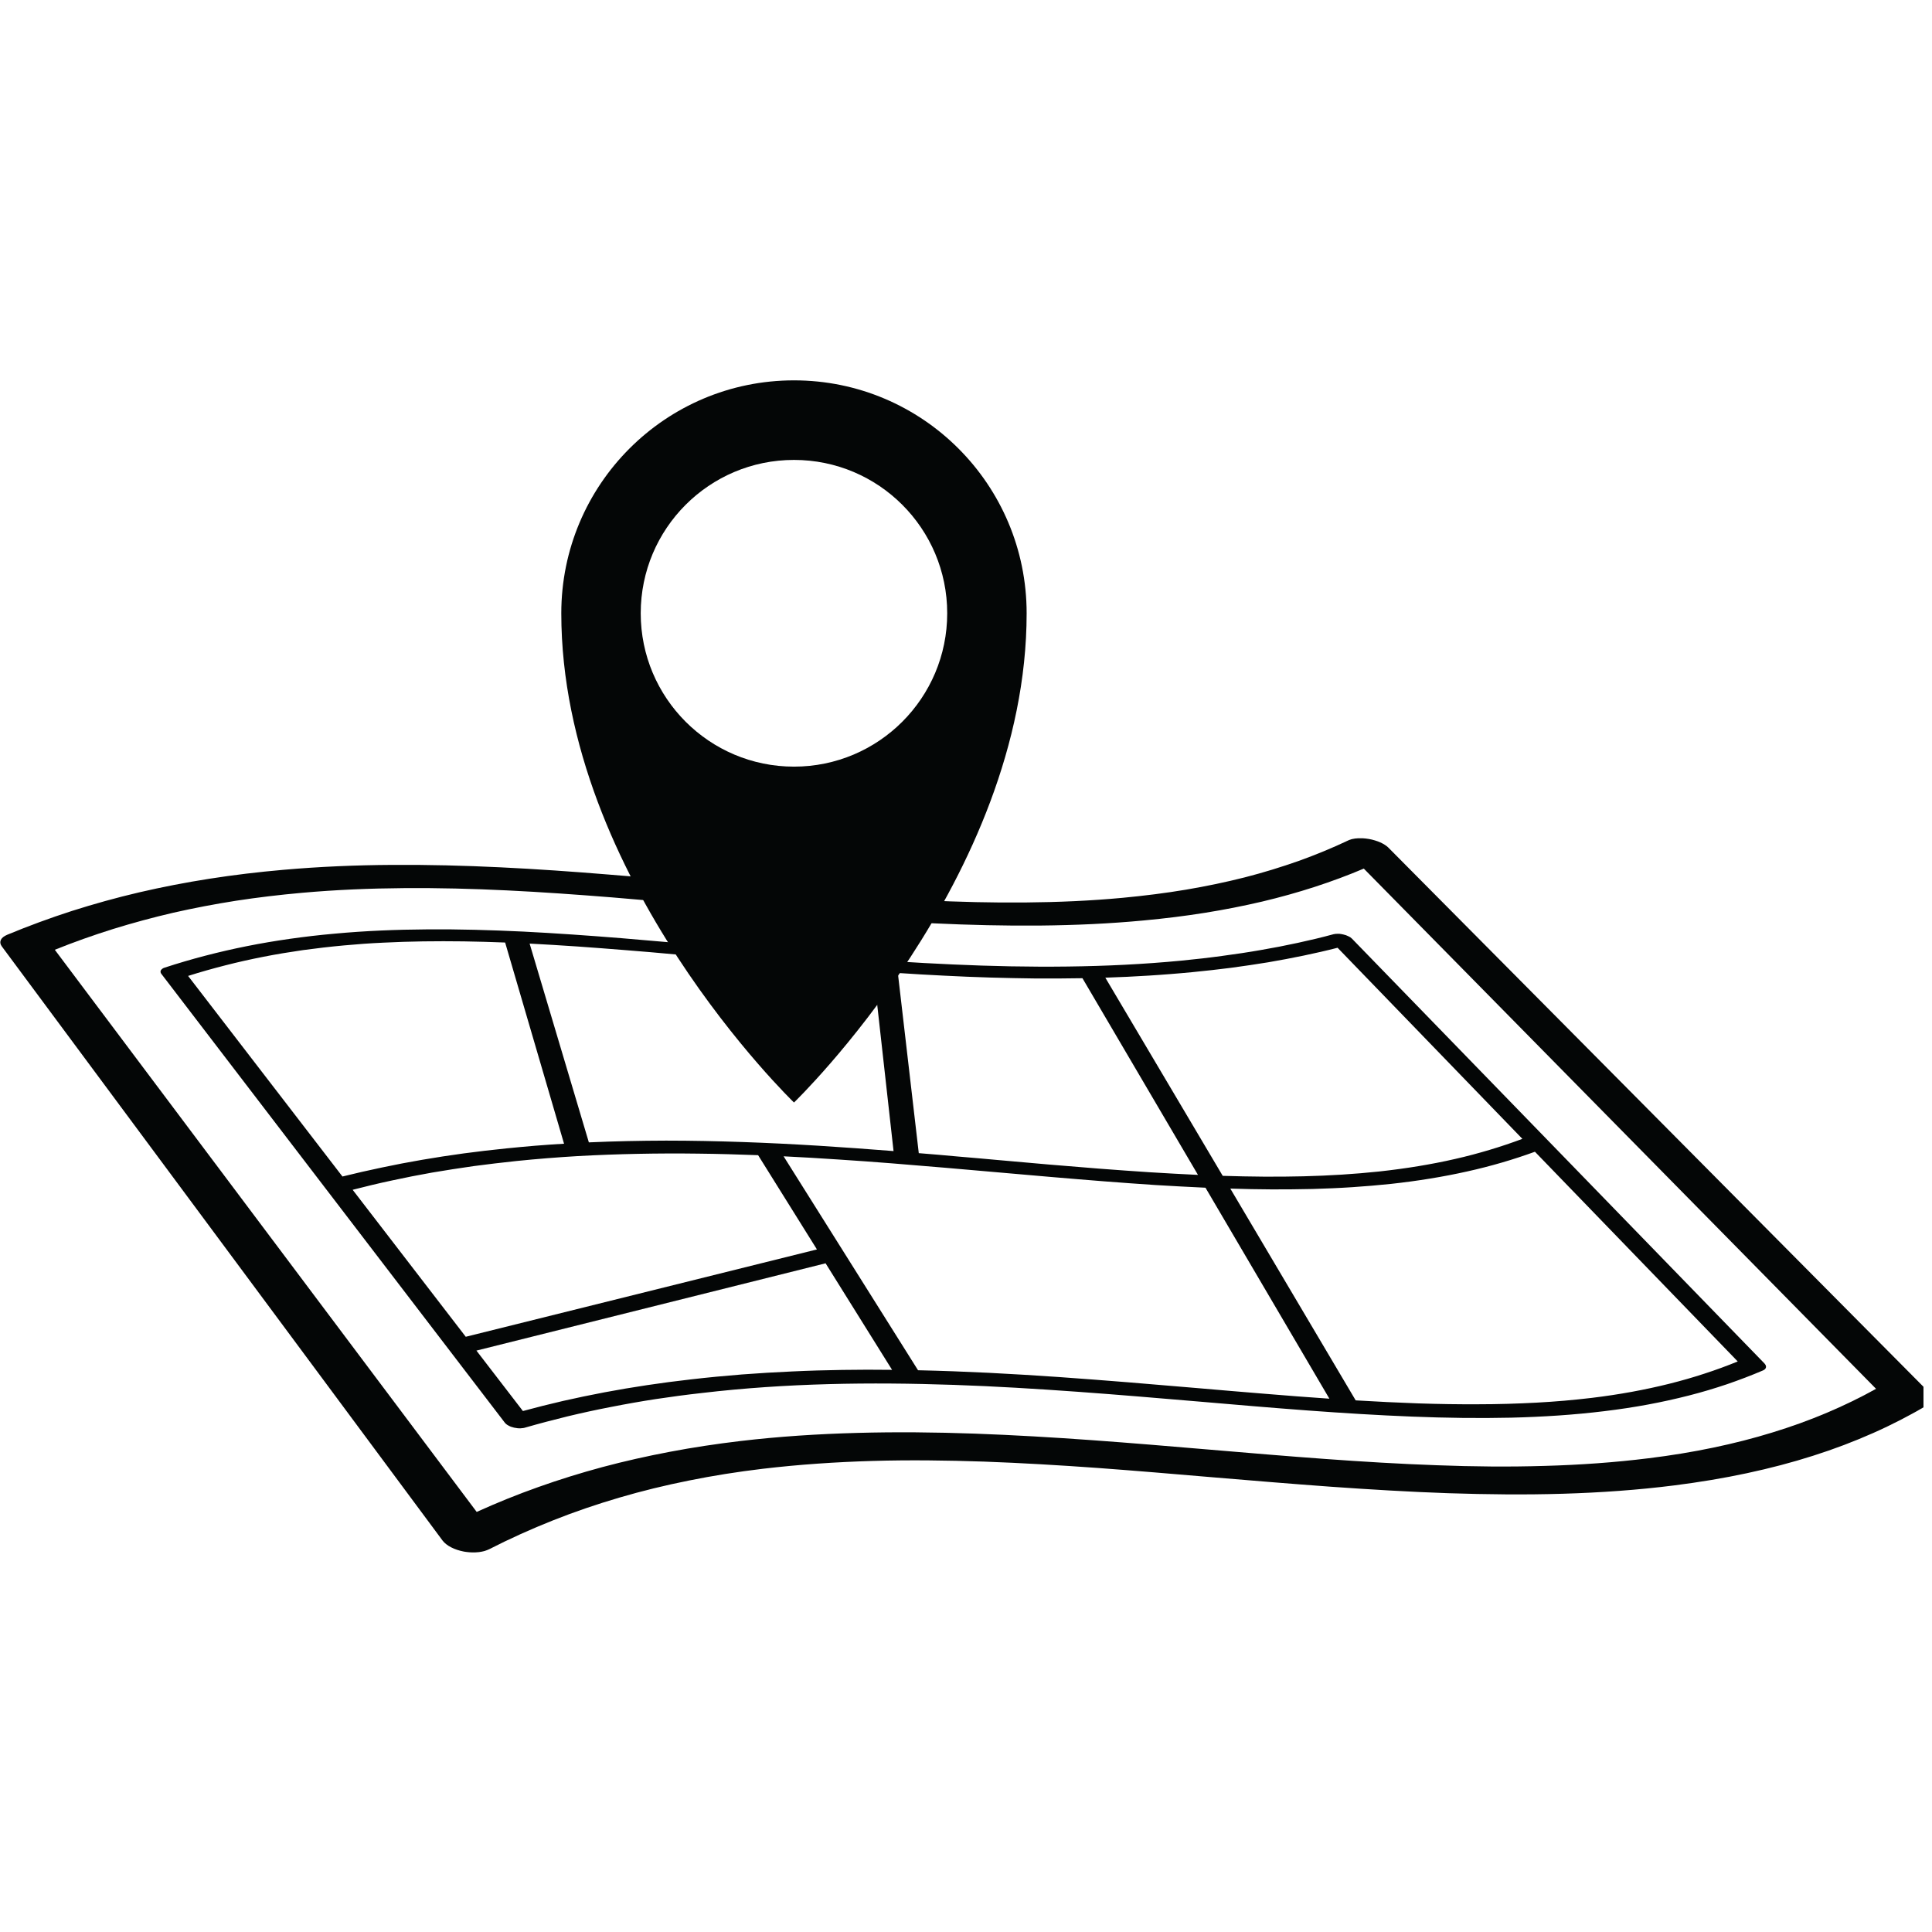 <svg xmlns="http://www.w3.org/2000/svg" xmlns:xlink="http://www.w3.org/1999/xlink" width="150" zoomAndPan="magnify" viewBox="0 0 112.5 112.5" height="150" preserveAspectRatio="xMidYMid meet" version="1.0"><defs><clipPath id="0a77be7d4a"><path d="M 0 48 L 112.004 48 L 112.004 90.398 L 0 90.398 Z M 0 48 " clip-rule="nonzero"/></clipPath><clipPath id="5bc68e3b6e"><path d="M 32 22.148 L 60 22.148 L 60 65 L 32 65 Z M 32 22.148 " clip-rule="nonzero"/></clipPath></defs><g clip-path="url(#0a77be7d4a)"><path fill="#040606" d="M 106.359 82.273 C 105.352 82.699 104.301 83.078 103.203 83.414 C 102.102 83.754 100.953 84.047 99.754 84.297 C 98.555 84.547 97.301 84.754 95.996 84.914 C 94.02 85.16 92.004 85.301 89.949 85.359 C 87.887 85.422 85.789 85.402 83.656 85.32 C 81.52 85.246 79.348 85.113 77.141 84.953 C 74.93 84.793 72.691 84.602 70.414 84.41 C 68.164 84.219 65.895 84.027 63.617 83.863 C 61.336 83.699 59.043 83.562 56.758 83.48 C 54.469 83.398 52.18 83.375 49.906 83.438 C 47.629 83.5 45.363 83.645 43.121 83.91 C 41.707 84.078 40.336 84.285 39 84.539 C 37.66 84.793 36.359 85.086 35.086 85.426 C 33.809 85.77 32.566 86.156 31.348 86.59 C 30.125 87.023 28.93 87.508 27.758 88.039 L 3.191 55.305 C 4.301 54.859 5.43 54.457 6.578 54.098 C 7.727 53.742 8.895 53.426 10.09 53.148 C 11.281 52.879 12.5 52.645 13.75 52.449 C 14.996 52.258 16.273 52.105 17.586 51.988 C 19.562 51.812 21.543 51.73 23.531 51.715 C 25.516 51.699 27.516 51.75 29.531 51.848 C 31.543 51.945 33.574 52.09 35.629 52.254 C 37.68 52.422 39.758 52.609 41.855 52.801 C 43.93 52.992 46.016 53.184 48.109 53.355 C 50.199 53.52 52.289 53.664 54.375 53.766 C 56.453 53.863 58.523 53.914 60.566 53.895 C 62.609 53.875 64.621 53.785 66.594 53.598 C 67.828 53.484 69.02 53.336 70.168 53.152 C 71.316 52.969 72.418 52.75 73.488 52.5 C 74.547 52.25 75.574 51.961 76.562 51.641 C 77.547 51.32 78.496 50.969 79.414 50.578 L 109.242 80.871 C 108.324 81.383 107.363 81.848 106.359 82.273 Z M 112.441 81.246 C 112.406 81.176 112.352 81.102 112.281 81.031 L 80.832 49.344 C 80.777 49.293 80.711 49.238 80.633 49.191 C 80.555 49.141 80.469 49.094 80.371 49.051 C 80.277 49.008 80.172 48.973 80.062 48.938 C 79.953 48.902 79.84 48.879 79.719 48.855 C 79.656 48.848 79.594 48.836 79.531 48.828 C 79.469 48.82 79.406 48.816 79.348 48.812 C 79.285 48.812 79.227 48.812 79.168 48.812 C 79.105 48.812 79.051 48.812 78.996 48.82 C 78.949 48.82 78.902 48.828 78.859 48.836 C 78.816 48.844 78.773 48.852 78.734 48.859 C 78.695 48.871 78.656 48.879 78.621 48.895 C 78.582 48.902 78.551 48.918 78.516 48.934 C 77.586 49.375 76.621 49.773 75.621 50.133 C 74.609 50.488 73.566 50.812 72.477 51.09 C 71.383 51.367 70.246 51.605 69.062 51.805 C 67.875 52.004 66.641 52.16 65.355 52.281 C 63.504 52.453 61.625 52.535 59.715 52.551 C 57.797 52.57 55.855 52.52 53.887 52.426 C 51.914 52.328 49.914 52.191 47.887 52.023 C 45.855 51.859 43.797 51.672 41.707 51.477 C 39.641 51.285 37.555 51.094 35.457 50.926 C 33.359 50.754 31.254 50.605 29.145 50.504 C 27.035 50.402 24.926 50.348 22.82 50.363 C 20.707 50.375 18.605 50.465 16.512 50.648 C 15.035 50.777 13.602 50.949 12.203 51.168 C 10.801 51.387 9.441 51.652 8.109 51.961 C 6.773 52.273 5.469 52.637 4.191 53.043 C 2.91 53.457 1.656 53.918 0.422 54.43 C 0.324 54.469 0.246 54.516 0.184 54.566 C 0.121 54.617 0.074 54.676 0.047 54.734 C 0.023 54.793 0.012 54.855 0.023 54.918 C 0.031 54.984 0.062 55.047 0.109 55.113 L 25.777 89.715 C 25.836 89.789 25.906 89.859 25.988 89.922 C 26.07 89.988 26.164 90.047 26.273 90.102 C 26.379 90.156 26.496 90.207 26.617 90.246 C 26.742 90.289 26.875 90.32 27.012 90.348 C 27.086 90.363 27.164 90.371 27.238 90.379 C 27.312 90.391 27.391 90.391 27.465 90.395 C 27.539 90.398 27.609 90.398 27.684 90.395 C 27.754 90.391 27.824 90.387 27.891 90.379 C 27.949 90.371 28.004 90.363 28.055 90.352 C 28.109 90.344 28.16 90.328 28.211 90.316 C 28.262 90.301 28.309 90.285 28.355 90.266 C 28.398 90.25 28.441 90.23 28.484 90.211 C 29.691 89.594 30.93 89.035 32.191 88.535 C 33.449 88.035 34.738 87.594 36.059 87.207 C 37.375 86.82 38.73 86.488 40.121 86.211 C 41.508 85.93 42.938 85.703 44.414 85.527 C 46.531 85.277 48.664 85.133 50.816 85.07 C 52.961 85.008 55.125 85.035 57.312 85.109 C 59.496 85.188 61.703 85.32 63.941 85.48 C 66.172 85.645 68.434 85.836 70.723 86.031 C 72.98 86.219 75.254 86.41 77.531 86.574 C 79.801 86.734 82.074 86.871 84.332 86.949 C 86.586 87.023 88.82 87.047 91.023 86.98 C 93.219 86.914 95.379 86.762 97.48 86.496 C 98.957 86.309 100.371 86.074 101.719 85.785 C 103.07 85.496 104.352 85.16 105.582 84.766 C 106.805 84.379 107.969 83.934 109.082 83.441 C 110.191 82.949 111.242 82.402 112.25 81.809 C 112.324 81.762 112.383 81.707 112.426 81.648 C 112.465 81.59 112.484 81.527 112.488 81.457 C 112.488 81.387 112.473 81.32 112.441 81.246 " fill-opacity="1" fill-rule="nonzero"/></g><path fill="#040606" d="M 86.738 66.957 C 86.086 67.152 85.414 67.332 84.723 67.488 C 84.031 67.648 83.316 67.785 82.586 67.906 C 81.852 68.027 81.094 68.129 80.316 68.215 C 79.602 68.289 78.875 68.352 78.137 68.398 C 77.398 68.445 76.648 68.477 75.891 68.496 C 75.129 68.516 74.355 68.52 73.574 68.516 C 72.793 68.508 72 68.496 71.199 68.469 L 64.363 56.93 C 64.789 56.914 65.211 56.898 65.633 56.879 C 66.055 56.859 66.477 56.836 66.898 56.809 C 67.32 56.781 67.742 56.754 68.16 56.719 C 68.582 56.688 69 56.648 69.422 56.609 C 70.191 56.535 70.945 56.449 71.684 56.355 C 72.418 56.258 73.137 56.148 73.84 56.035 C 74.543 55.914 75.234 55.785 75.906 55.645 C 76.582 55.504 77.238 55.355 77.887 55.188 L 88.648 66.316 C 88.027 66.547 87.391 66.762 86.738 66.957 Z M 99.246 79.988 C 98.582 80.207 97.898 80.402 97.195 80.578 C 96.488 80.754 95.762 80.91 95.016 81.047 C 94.262 81.184 93.492 81.301 92.691 81.398 C 91.645 81.523 90.566 81.617 89.469 81.676 C 88.367 81.734 87.238 81.77 86.09 81.77 C 84.941 81.777 83.77 81.758 82.578 81.719 C 81.383 81.676 80.172 81.617 78.941 81.543 L 71.641 69.211 C 72.457 69.238 73.266 69.254 74.066 69.258 C 74.863 69.258 75.656 69.254 76.438 69.234 C 77.215 69.211 77.984 69.18 78.746 69.129 C 79.508 69.078 80.254 69.016 80.992 68.938 C 81.777 68.852 82.535 68.75 83.273 68.629 C 84.016 68.508 84.73 68.371 85.426 68.215 C 86.121 68.062 86.797 67.887 87.457 67.695 C 88.113 67.504 88.754 67.293 89.379 67.066 L 101.188 79.277 C 100.559 79.535 99.91 79.773 99.246 79.988 Z M 75.523 81.309 C 74.891 81.262 74.25 81.207 73.609 81.156 C 72.969 81.105 72.32 81.051 71.676 80.996 C 71.023 80.941 70.371 80.883 69.715 80.828 C 68.387 80.715 67.047 80.602 65.703 80.492 C 64.363 80.383 63.012 80.281 61.656 80.184 C 60.301 80.09 58.938 80.008 57.57 79.938 C 56.203 79.871 54.832 79.82 53.457 79.789 L 45.629 67.332 C 46.688 67.383 47.742 67.445 48.793 67.516 C 49.844 67.582 50.895 67.66 51.941 67.742 C 52.984 67.824 54.027 67.91 55.062 68 C 56.102 68.086 57.133 68.176 58.16 68.27 C 59.203 68.359 60.234 68.449 61.254 68.539 C 62.277 68.625 63.289 68.711 64.297 68.789 C 65.297 68.867 66.293 68.938 67.277 69.004 C 68.262 69.062 69.234 69.117 70.195 69.16 L 77.41 81.445 C 76.785 81.402 76.156 81.355 75.523 81.309 Z M 49.047 79.77 C 48.074 79.785 47.102 79.812 46.129 79.859 C 45.152 79.902 44.176 79.961 43.195 80.035 C 42.215 80.113 41.23 80.207 40.246 80.32 C 39.375 80.418 38.52 80.531 37.684 80.656 C 36.84 80.781 36.016 80.922 35.203 81.074 C 34.391 81.227 33.59 81.395 32.797 81.574 C 32.004 81.758 31.223 81.953 30.449 82.164 L 27.742 78.645 L 48.074 73.562 L 51.945 79.766 C 50.98 79.754 50.016 79.754 49.047 79.77 Z M 22.828 68.738 C 23.598 68.57 24.379 68.418 25.172 68.277 C 25.965 68.145 26.766 68.016 27.582 67.902 C 28.398 67.793 29.23 67.695 30.078 67.605 C 31.262 67.484 32.441 67.391 33.625 67.32 C 34.801 67.254 35.977 67.211 37.148 67.188 C 38.32 67.164 39.492 67.16 40.66 67.176 C 41.82 67.188 42.988 67.223 44.145 67.266 L 47.57 72.754 L 27.121 77.84 L 20.535 69.281 C 21.289 69.086 22.055 68.902 22.828 68.738 Z M 13.125 56.211 C 13.855 56.023 14.594 55.859 15.348 55.711 C 16.102 55.562 16.867 55.438 17.648 55.324 C 18.426 55.219 19.219 55.125 20.035 55.051 C 20.789 54.98 21.547 54.926 22.316 54.891 C 23.086 54.852 23.859 54.828 24.641 54.816 C 25.426 54.805 26.211 54.805 27.008 54.816 C 27.805 54.828 28.605 54.852 29.414 54.883 L 32.844 66.598 C 32.566 66.613 32.289 66.633 32.008 66.652 C 31.73 66.672 31.449 66.695 31.172 66.715 C 30.891 66.738 30.609 66.762 30.332 66.789 C 30.051 66.816 29.77 66.84 29.488 66.871 C 28.641 66.957 27.809 67.055 26.992 67.164 C 26.176 67.277 25.371 67.398 24.582 67.535 C 23.789 67.672 23.008 67.82 22.238 67.984 C 21.465 68.145 20.699 68.32 19.941 68.508 L 10.953 56.828 C 11.668 56.602 12.391 56.398 13.125 56.211 Z M 33.617 55.113 C 34.551 55.18 35.492 55.25 36.445 55.328 C 37.391 55.402 38.348 55.484 39.312 55.574 C 40.273 55.656 41.242 55.746 42.219 55.832 C 42.934 55.898 43.648 55.965 44.367 56.027 C 45.086 56.09 45.805 56.156 46.527 56.215 C 47.246 56.277 47.969 56.34 48.691 56.398 C 49.414 56.453 50.137 56.508 50.863 56.562 L 52.031 67.027 C 50.578 66.91 49.121 66.809 47.656 66.715 C 46.191 66.625 44.719 66.551 43.242 66.5 C 41.766 66.449 40.277 66.418 38.789 66.418 C 37.293 66.422 35.793 66.453 34.289 66.52 L 30.84 54.945 C 31.758 54.992 32.684 55.051 33.617 55.113 Z M 54.969 56.812 C 55.863 56.859 56.762 56.895 57.656 56.922 C 58.555 56.949 59.449 56.965 60.348 56.977 C 61.242 56.98 62.137 56.977 63.031 56.961 L 69.758 68.414 C 68.824 68.371 67.875 68.316 66.918 68.258 C 65.961 68.195 64.996 68.125 64.02 68.051 C 63.043 67.973 62.055 67.891 61.059 67.809 C 60.062 67.719 59.059 67.633 58.051 67.543 C 57.672 67.512 57.293 67.477 56.918 67.441 C 56.539 67.41 56.16 67.375 55.781 67.344 C 55.402 67.309 55.023 67.277 54.645 67.242 C 54.262 67.211 53.883 67.18 53.5 67.148 L 52.281 56.656 C 53.176 56.715 54.07 56.77 54.969 56.812 Z M 78.629 54.578 C 78.594 54.559 78.555 54.535 78.512 54.516 C 78.473 54.496 78.426 54.477 78.375 54.457 C 78.328 54.441 78.273 54.426 78.219 54.414 C 78.18 54.402 78.145 54.398 78.105 54.391 C 78.066 54.387 78.031 54.379 77.992 54.375 C 77.957 54.375 77.922 54.375 77.883 54.375 C 77.848 54.375 77.812 54.375 77.781 54.379 C 77.77 54.379 77.758 54.383 77.746 54.383 C 77.73 54.387 77.719 54.387 77.707 54.391 C 77.695 54.391 77.684 54.395 77.672 54.395 C 77.66 54.398 77.648 54.402 77.641 54.402 C 76.965 54.586 76.277 54.75 75.574 54.902 C 74.871 55.055 74.152 55.195 73.418 55.32 C 72.684 55.449 71.93 55.562 71.16 55.664 C 70.391 55.77 69.598 55.859 68.789 55.938 C 66.602 56.148 64.395 56.254 62.176 56.281 C 59.949 56.309 57.719 56.262 55.484 56.16 C 53.25 56.062 51.016 55.91 48.789 55.734 C 46.559 55.555 44.34 55.355 42.141 55.152 C 40.141 54.973 38.164 54.793 36.219 54.633 C 34.27 54.477 32.352 54.34 30.465 54.246 C 28.574 54.156 26.715 54.102 24.891 54.117 C 23.055 54.129 21.254 54.203 19.488 54.367 C 18.598 54.445 17.73 54.547 16.879 54.668 C 16.027 54.789 15.195 54.93 14.375 55.094 C 13.551 55.258 12.746 55.445 11.949 55.652 C 11.152 55.859 10.367 56.09 9.59 56.344 C 9.535 56.359 9.488 56.383 9.453 56.41 C 9.414 56.438 9.387 56.469 9.367 56.5 C 9.352 56.531 9.344 56.566 9.348 56.602 C 9.352 56.637 9.367 56.672 9.398 56.711 L 29.391 82.836 C 29.418 82.871 29.449 82.902 29.484 82.93 C 29.52 82.957 29.559 82.988 29.605 83.008 C 29.648 83.035 29.699 83.055 29.75 83.078 C 29.801 83.094 29.855 83.113 29.91 83.125 C 29.953 83.137 29.996 83.145 30.039 83.148 C 30.086 83.16 30.129 83.164 30.172 83.168 C 30.211 83.172 30.254 83.172 30.297 83.172 C 30.336 83.172 30.375 83.168 30.414 83.16 C 30.43 83.16 30.445 83.16 30.461 83.156 C 30.477 83.152 30.492 83.148 30.508 83.148 C 30.52 83.145 30.535 83.141 30.551 83.137 C 30.566 83.137 30.578 83.129 30.594 83.125 C 31.406 82.891 32.227 82.676 33.055 82.473 C 33.887 82.273 34.727 82.09 35.582 81.926 C 36.434 81.758 37.297 81.605 38.18 81.469 C 39.062 81.336 39.961 81.215 40.879 81.113 C 43.34 80.824 45.793 80.664 48.242 80.598 C 50.68 80.531 53.113 80.559 55.535 80.641 C 57.953 80.723 60.359 80.871 62.754 81.043 C 65.141 81.215 67.516 81.418 69.867 81.617 C 72 81.801 74.102 81.98 76.164 82.133 C 78.223 82.285 80.242 82.41 82.219 82.488 C 84.191 82.566 86.117 82.594 87.988 82.551 C 89.855 82.504 91.668 82.387 93.418 82.172 C 94.297 82.066 95.145 81.938 95.965 81.785 C 96.785 81.633 97.574 81.457 98.34 81.262 C 99.109 81.066 99.848 80.844 100.566 80.602 C 101.285 80.355 101.98 80.09 102.656 79.801 C 102.707 79.777 102.75 79.754 102.777 79.723 C 102.809 79.691 102.824 79.656 102.832 79.621 C 102.84 79.586 102.836 79.547 102.82 79.508 C 102.805 79.469 102.777 79.43 102.742 79.391 L 78.719 54.652 C 78.691 54.629 78.664 54.602 78.629 54.578 " fill-opacity="1" fill-rule="nonzero"/><g clip-path="url(#5bc68e3b6e)"><path fill="#040606" d="M 46.234 44.641 C 41.305 44.641 37.309 40.641 37.309 35.711 C 37.309 30.777 41.305 26.781 46.234 26.781 C 51.16 26.781 55.156 30.777 55.156 35.711 C 55.156 40.641 51.16 44.641 46.234 44.641 Z M 46.234 22.148 C 38.75 22.148 32.684 28.219 32.684 35.711 C 32.684 51.16 46.234 64.199 46.234 64.199 C 46.234 64.199 59.781 51.16 59.781 35.711 C 59.781 28.219 53.715 22.148 46.234 22.148 " fill-opacity="1" fill-rule="nonzero"/></g></svg>